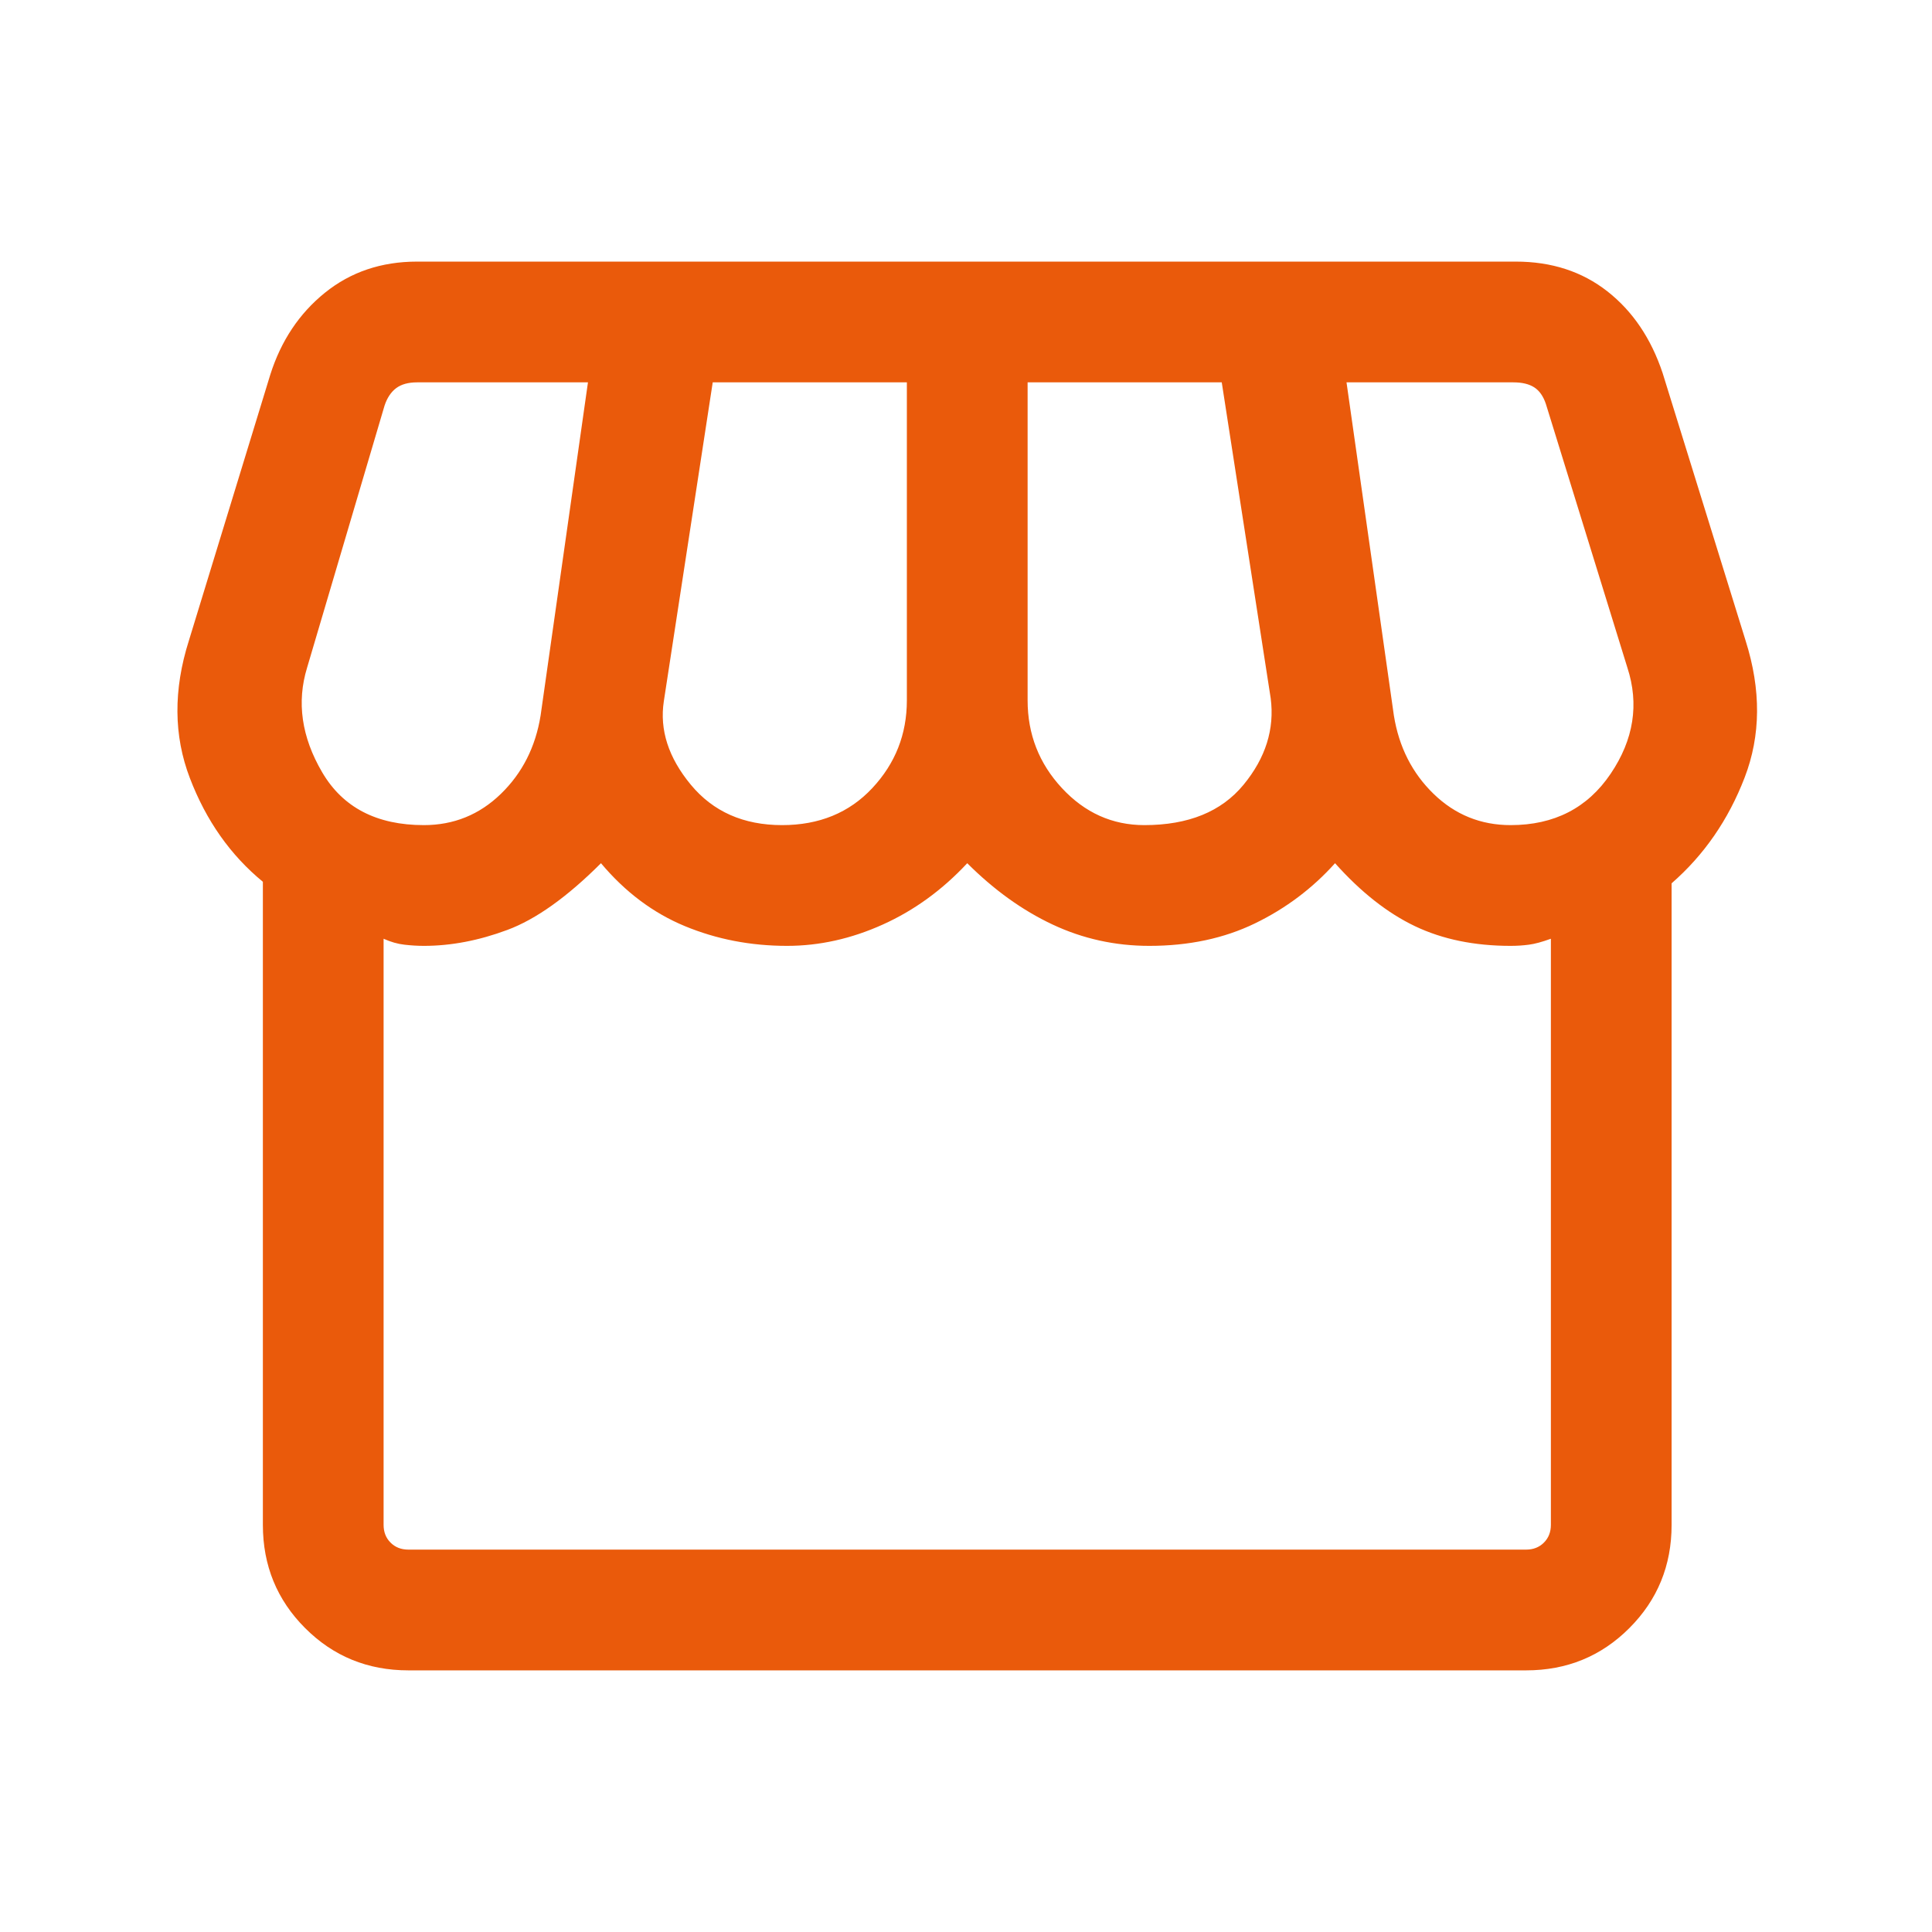 <svg width="64" height="64" viewBox="0 0 64 64" fill="none" xmlns="http://www.w3.org/2000/svg">
<path d="M13.528 55.333C12.181 55.333 11.041 54.867 10.108 53.933C9.175 53 8.708 51.86 8.708 50.513V29.21C7.634 28.328 6.828 27.184 6.29 25.776C5.751 24.37 5.74 22.851 6.257 21.221L8.954 12.41C9.31 11.289 9.913 10.384 10.764 9.697C11.616 9.01 12.633 8.666 13.815 8.666H50.215C51.398 8.666 52.409 8.995 53.246 9.651C54.084 10.308 54.694 11.21 55.077 12.359L57.825 21.221C58.342 22.851 58.331 24.365 57.792 25.761C57.254 27.158 56.448 28.325 55.374 29.261V50.513C55.374 51.86 54.907 53 53.974 53.933C53.041 54.867 51.901 55.333 50.554 55.333H13.528ZM37.908 27.333C39.364 27.333 40.459 26.888 41.193 25.997C41.926 25.107 42.226 24.15 42.093 23.128L40.472 12.666H34.041V23.2C34.041 24.321 34.42 25.291 35.179 26.108C35.938 26.925 36.848 27.333 37.908 27.333ZM25.908 27.333C27.135 27.333 28.131 26.925 28.895 26.108C29.659 25.291 30.041 24.321 30.041 23.2V12.666H23.61L21.99 23.23C21.846 24.178 22.143 25.098 22.882 25.992C23.621 26.886 24.629 27.333 25.908 27.333ZM14.041 27.333C15.029 27.333 15.879 26.989 16.59 26.3C17.301 25.611 17.74 24.745 17.908 23.703L19.477 12.666H13.815C13.525 12.666 13.294 12.73 13.123 12.858C12.952 12.987 12.824 13.179 12.739 13.436L10.174 22.113C9.822 23.258 9.988 24.414 10.672 25.582C11.355 26.749 12.479 27.333 14.041 27.333ZM50.041 27.333C51.484 27.333 52.588 26.767 53.354 25.633C54.12 24.5 54.304 23.326 53.908 22.113L51.21 13.384C51.125 13.128 50.997 12.944 50.826 12.833C50.655 12.722 50.424 12.666 50.133 12.666H44.605L46.174 23.703C46.342 24.745 46.781 25.611 47.492 26.3C48.203 26.989 49.053 27.333 50.041 27.333ZM13.528 51.333H50.554C50.793 51.333 50.989 51.256 51.143 51.102C51.297 50.949 51.375 50.752 51.375 50.513V31.097C51.084 31.203 50.841 31.269 50.646 31.294C50.451 31.32 50.25 31.333 50.041 31.333C48.841 31.333 47.786 31.116 46.875 30.682C45.964 30.248 45.08 29.552 44.225 28.595C43.477 29.429 42.592 30.094 41.569 30.59C40.547 31.085 39.381 31.333 38.072 31.333C36.94 31.333 35.874 31.098 34.872 30.628C33.87 30.158 32.927 29.48 32.041 28.595C31.217 29.48 30.284 30.158 29.241 30.628C28.198 31.098 27.142 31.333 26.072 31.333C24.868 31.333 23.74 31.115 22.687 30.679C21.634 30.243 20.708 29.548 19.908 28.595C18.786 29.716 17.753 30.453 16.807 30.805C15.862 31.157 14.94 31.333 14.041 31.333C13.832 31.333 13.617 31.32 13.395 31.294C13.172 31.269 12.943 31.203 12.707 31.097V50.513C12.707 50.752 12.784 50.949 12.939 51.102C13.092 51.256 13.289 51.333 13.528 51.333Z" fill="#EA5A0B"/>
</svg>
